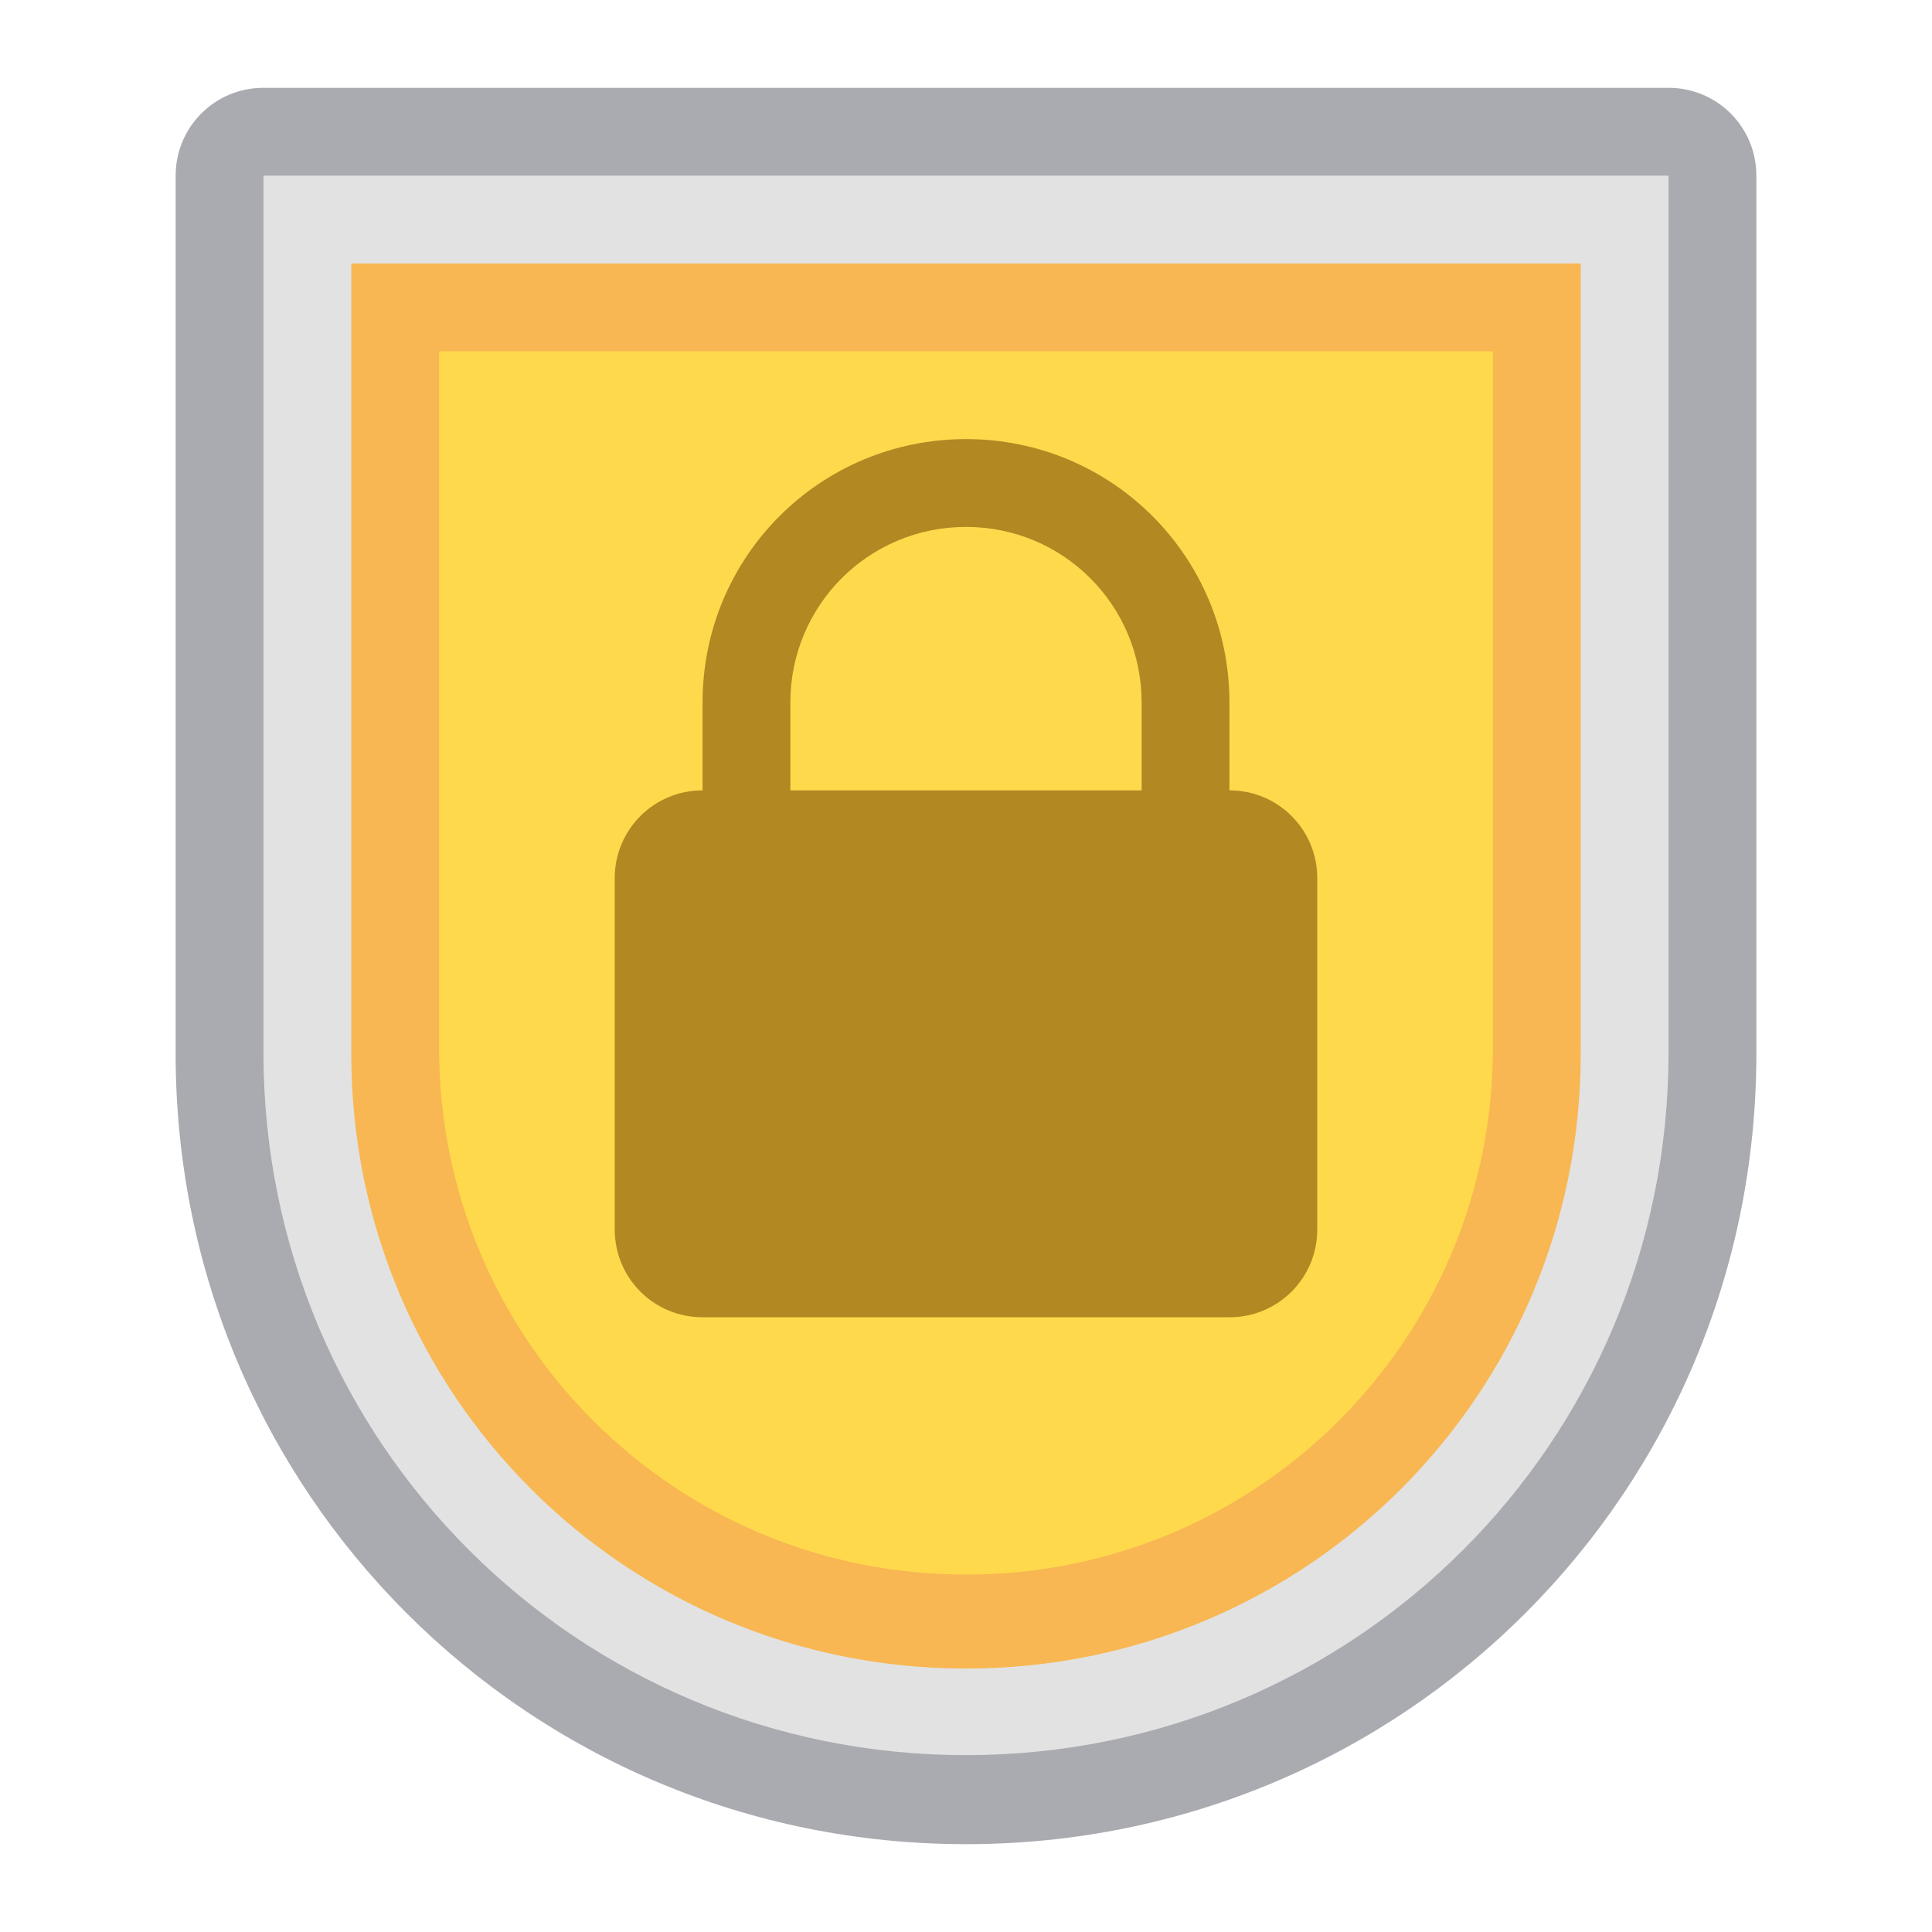 <?xml version="1.0" encoding="UTF-8" standalone="no"?>
<svg
   viewBox="0 0 22 22"
   version="1.1"
   id="svg1"
   sodipodi:docname="security-medium.svg"
   inkscape:version="1.3.2 (091e20ef0f, 2023-11-25, custom)"
   xml:space="preserve"
   xmlns:inkscape="http://www.inkscape.org/namespaces/inkscape"
   xmlns:sodipodi="http://sodipodi.sourceforge.net/DTD/sodipodi-0.dtd"
   xmlns="http://www.w3.org/2000/svg"
   xmlns:svg="http://www.w3.org/2000/svg"><sodipodi:namedview
     id="namedview1"
     pagecolor="#ffffff"
     bordercolor="#000000"
     borderopacity="0.25"
     inkscape:showpageshadow="2"
     inkscape:pageopacity="0.0"
     inkscape:pagecheckerboard="0"
     inkscape:deskcolor="#d1d1d1"
     inkscape:zoom="18.931177"
     inkscape:cx="17.695677"
     inkscape:cy="12.519031"
     inkscape:window-width="1284"
     inkscape:window-height="1364"
     inkscape:window-x="0"
     inkscape:window-y="0"
     inkscape:window-maximized="0"
     inkscape:current-layer="g1" /><defs
     id="defs3051"><style
       type="text/css"
       id="current-color-scheme">
      .ColorScheme-Text {
        color:#232629;
      }
      .ColorScheme-NeutralText {
        color:#f67400;
      }
      </style></defs><g
     id="g1"
     transform="translate(-24,-22)"><path
       id="rect2"
       style="fill:#565862;fill-opacity:0.502;stroke-width:2;stroke-linecap:round;stroke-linejoin:round;paint-order:stroke fill markers"
       d="m 27,23 c -0.554,0 -1,0.446 -1,1 V 33 33.887 34 c 0,4.986 4.014,9 9,9 4.986,0 9,-4.014 9,-9 V 33.887 33 24 c 0,-0.554 -0.446,-1 -1,-1 z" /><path
       style="fill:#e2e2e2;fill-opacity:1;stroke-width:2;stroke-linecap:round;stroke-linejoin:round;paint-order:stroke fill markers"
       d="M 27,24 V 32 33.986 34 c 0.007,4.426 3.573,7.986 8,7.986 4.427,0 7.993,-3.561 8,-7.986 8e-6,-0.005 0,-0.009 0,-0.014 V 32 24 h -8 z"
       id="rect3" /><path
       id="rect6"
       style="fill:#f8b752;fill-opacity:1;stroke-width:2;stroke-linecap:round;stroke-linejoin:round;paint-order:stroke fill markers"
       d="m 28,25 v 7 2 c 0,3.878 3.122,7 7,7 3.878,0 7,-3.122 7,-7 v -2 -7 h -7 z" /><path
       id="rect8"
       style="fill:#ffd94c;fill-opacity:1;stroke-width:2;stroke-linecap:round;stroke-linejoin:round;paint-order:stroke fill markers"
       d="m 29,26 v 6 1.93 c 0,3.324 2.676,6 6,6 3.324,0 6,-2.676 6,-6 V 32 26 h -6 z" /><path
       id="path2333-1-9-9-6"
       style="fill:#b28823;fill-opacity:1;stroke:none;stroke-width:2;stroke-linecap:round;stroke-linejoin:round;stroke-miterlimit:1.8;stroke-dasharray:none;stroke-opacity:1;paint-order:fill markers stroke;stop-color:#000000"
       d="m 35,27 c -1.662,0 -3,1.338 -3,3 v 1 c -0.554,0 -1,0.446 -1,1 v 4 c 0,0.554 0.446,1 1,1 h 6 c 0.554,0 1,-0.446 1,-1 v -4 c 0,-0.554 -0.446,-1 -1,-1 v -1 c 0,-1.662 -1.338,-3 -3,-3 z m 0,1 c 1.108,0 2,0.892 2,2 v 1 h -4 v -1 c 0,-1.108 0.892,-2 2,-2 z" /></g></svg>

